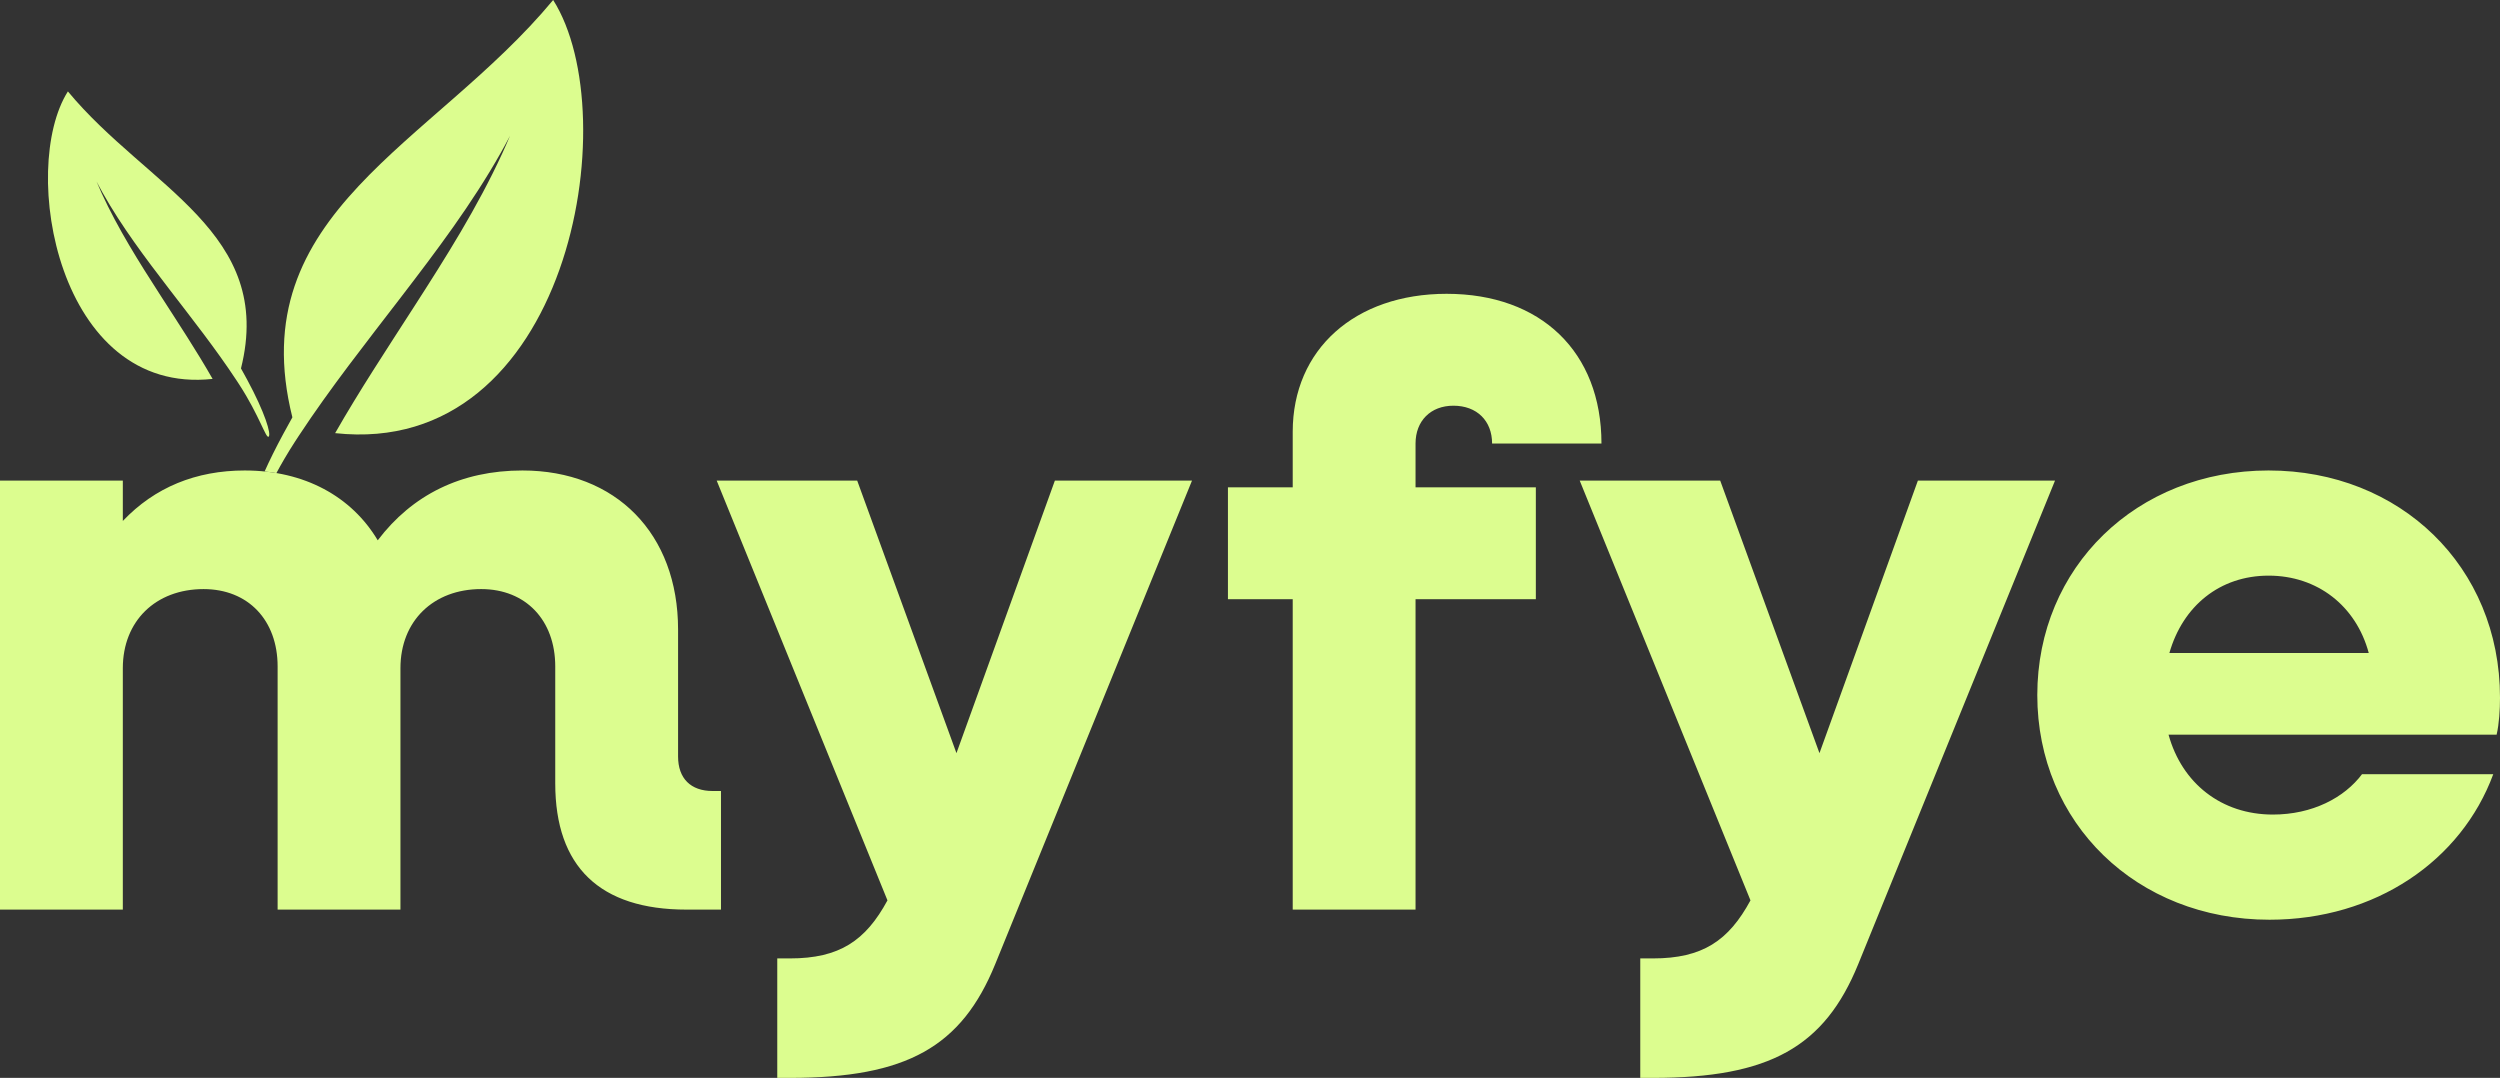 <?xml version="1.0" encoding="UTF-8" standalone="no"?>
<!-- Created with Inkscape (http://www.inkscape.org/) -->

<svg
   width="838.669mm"
   height="361.593mm"
   viewBox="0 0 838.669 361.593"
   version="1.1"
   id="svg1"
   xml:space="preserve"
   xmlns="http://www.w3.org/2000/svg"
   xmlns:svg="http://www.w3.org/2000/svg"><rect x="0" y="0" width="838.669" height="361.593" fill="#333333" stroke="none"/><defs
     id="defs1" /><g
     id="layer1"
     transform="translate(-2950.515,-3.813)"><g
       id="g16"><path
         d="m 3136.08,3.813 c -40.296,48.635 -104.667,71.224 -87.481,140.008 -1.052,1.873 -2.089,3.756 -3.107,5.65 -2.518,4.666 -4.577,8.856 -6.212,12.504 1.343,0.137 2.663,0.316 3.959,0.536 1.716,-3.183 3.76,-6.718 6.199,-10.485 0.435,-0.672 0.873,-1.343 1.313,-2.012 10.582,-16.079 22.546,-31.204 34.264,-46.48 11.978,-15.616 23.869,-31.392 33.532,-48.538 1.05,-1.863 2.073,-3.743 3.062,-5.64 -0.832,1.979 -1.7,3.947 -2.598,5.902 -8.262,17.989 -18.968,34.96 -29.677,51.589 -9.087,14.137 -18.299,28.075 -26.395,42.272 78.433,8.546 97.86,-106.331 73.14,-145.306 z m -162.787,30.666 c -16.408,25.869 -3.513,102.117 48.546,96.445 -5.373,-9.423 -11.488,-18.674 -17.519,-28.057 -7.108,-11.037 -14.214,-22.301 -19.698,-34.241 -0.596,-1.298 -1.172,-2.604 -1.724,-3.918 0.657,1.259 1.336,2.507 2.033,3.744 6.414,11.38 14.306,21.851 22.256,32.216 7.777,10.139 15.718,20.178 22.742,30.85 0.292,0.444 0.583,0.89 0.872,1.336 6.798,10.499 8.97,18.289 9.85,17.434 0.88,-0.855 -1.183,-7.922 -7.231,-19.131 -0.676,-1.257 -1.364,-2.507 -2.062,-3.75 11.407,-45.655 -31.318,-60.648 -58.064,-92.929 z"
         style="opacity:1;fill:#dcfd8f;stroke-width:0.164"
         id="path16" /><path
         d="m 3435.827,102.376 c -30.762,0 -51.647,18.627 -51.647,46.285 v 18.627 h -21.731 v 37.535 h 21.731 v 104.14 h 41.204 v -104.14 h 40.358 v -37.535 h -40.358 v -14.676 c 0,-7.62 5.08,-12.7 12.7,-12.7 7.902,0 12.982,5.08 12.982,12.7 h 36.689 c 0,-30.762 -20.32,-50.236 -51.929,-50.236 z m -403.186,59.267 c -16.369,0 -30.198,5.644 -40.922,16.933 V 165.029 h -41.205 v 143.933 h 41.205 v -80.998 c 0,-15.804 11.006,-26.529 27.093,-26.529 14.958,0 24.836,10.442 24.836,25.964 v 81.562 h 41.205 v -80.998 c 0,-15.804 11.006,-26.529 27.093,-26.529 14.958,0 24.836,10.442 24.836,25.964 v 39.229 c 0,27.94 14.958,42.333 44.027,42.333 h 11.571 V 269.169 h -2.822 c -7.338,0 -11.571,-4.234 -11.571,-11.571 v -42.615 c 0,-32.173 -20.884,-53.34 -52.211,-53.34 -20.602,0 -36.971,8.184 -48.542,23.424 -8.749,-14.676 -24.553,-23.424 -44.591,-23.424 z m 678.932,0 c -44.309,0 -77.611,32.456 -77.611,75.354 0,42.898 33.302,75.353 77.893,75.353 35.56,0 64.346,-19.756 75.071,-48.824 h -44.027 c -5.927,7.902 -16.651,13.546 -29.916,13.546 -17.215,0 -30.48,-10.442 -34.995,-26.811 h 110.067 c 0.847,-3.669 1.129,-8.467 1.129,-12.418 0,-44.027 -33.584,-76.2 -77.611,-76.2 z m -520.633,3.387 57.291,140.829 c -7.338,13.547 -16.086,19.473 -32.737,19.473 h -4.233 v 40.076 h 4.233 c 39.229,0 57.573,-10.442 68.862,-38.1 l 66.04,-162.277 h -46.002 l -33.02,91.44 -33.302,-91.44 z m 289.514,0 57.291,140.829 c -7.338,13.547 -16.087,19.473 -32.738,19.473 h -4.233 v 40.076 h 4.233 c 39.229,0 57.573,-10.442 68.862,-38.1 l 66.04,-162.277 h -46.002 l -33.02,91.44 -33.302,-91.44 z m 231.12,31.891 c 16.369,0 29.351,10.16 33.584,25.964 h -66.886 c 4.516,-15.804 16.933,-25.964 33.302,-25.964 z"
         style="font-weight:bold;font-size:282.222px;line-height:0;font-family:'Neulis Neue';-inkscape-font-specification:'Neulis Neue Bold';fill:#dcfd8f;stroke-width:0.265"
         id="path15" /></g></g></svg>

